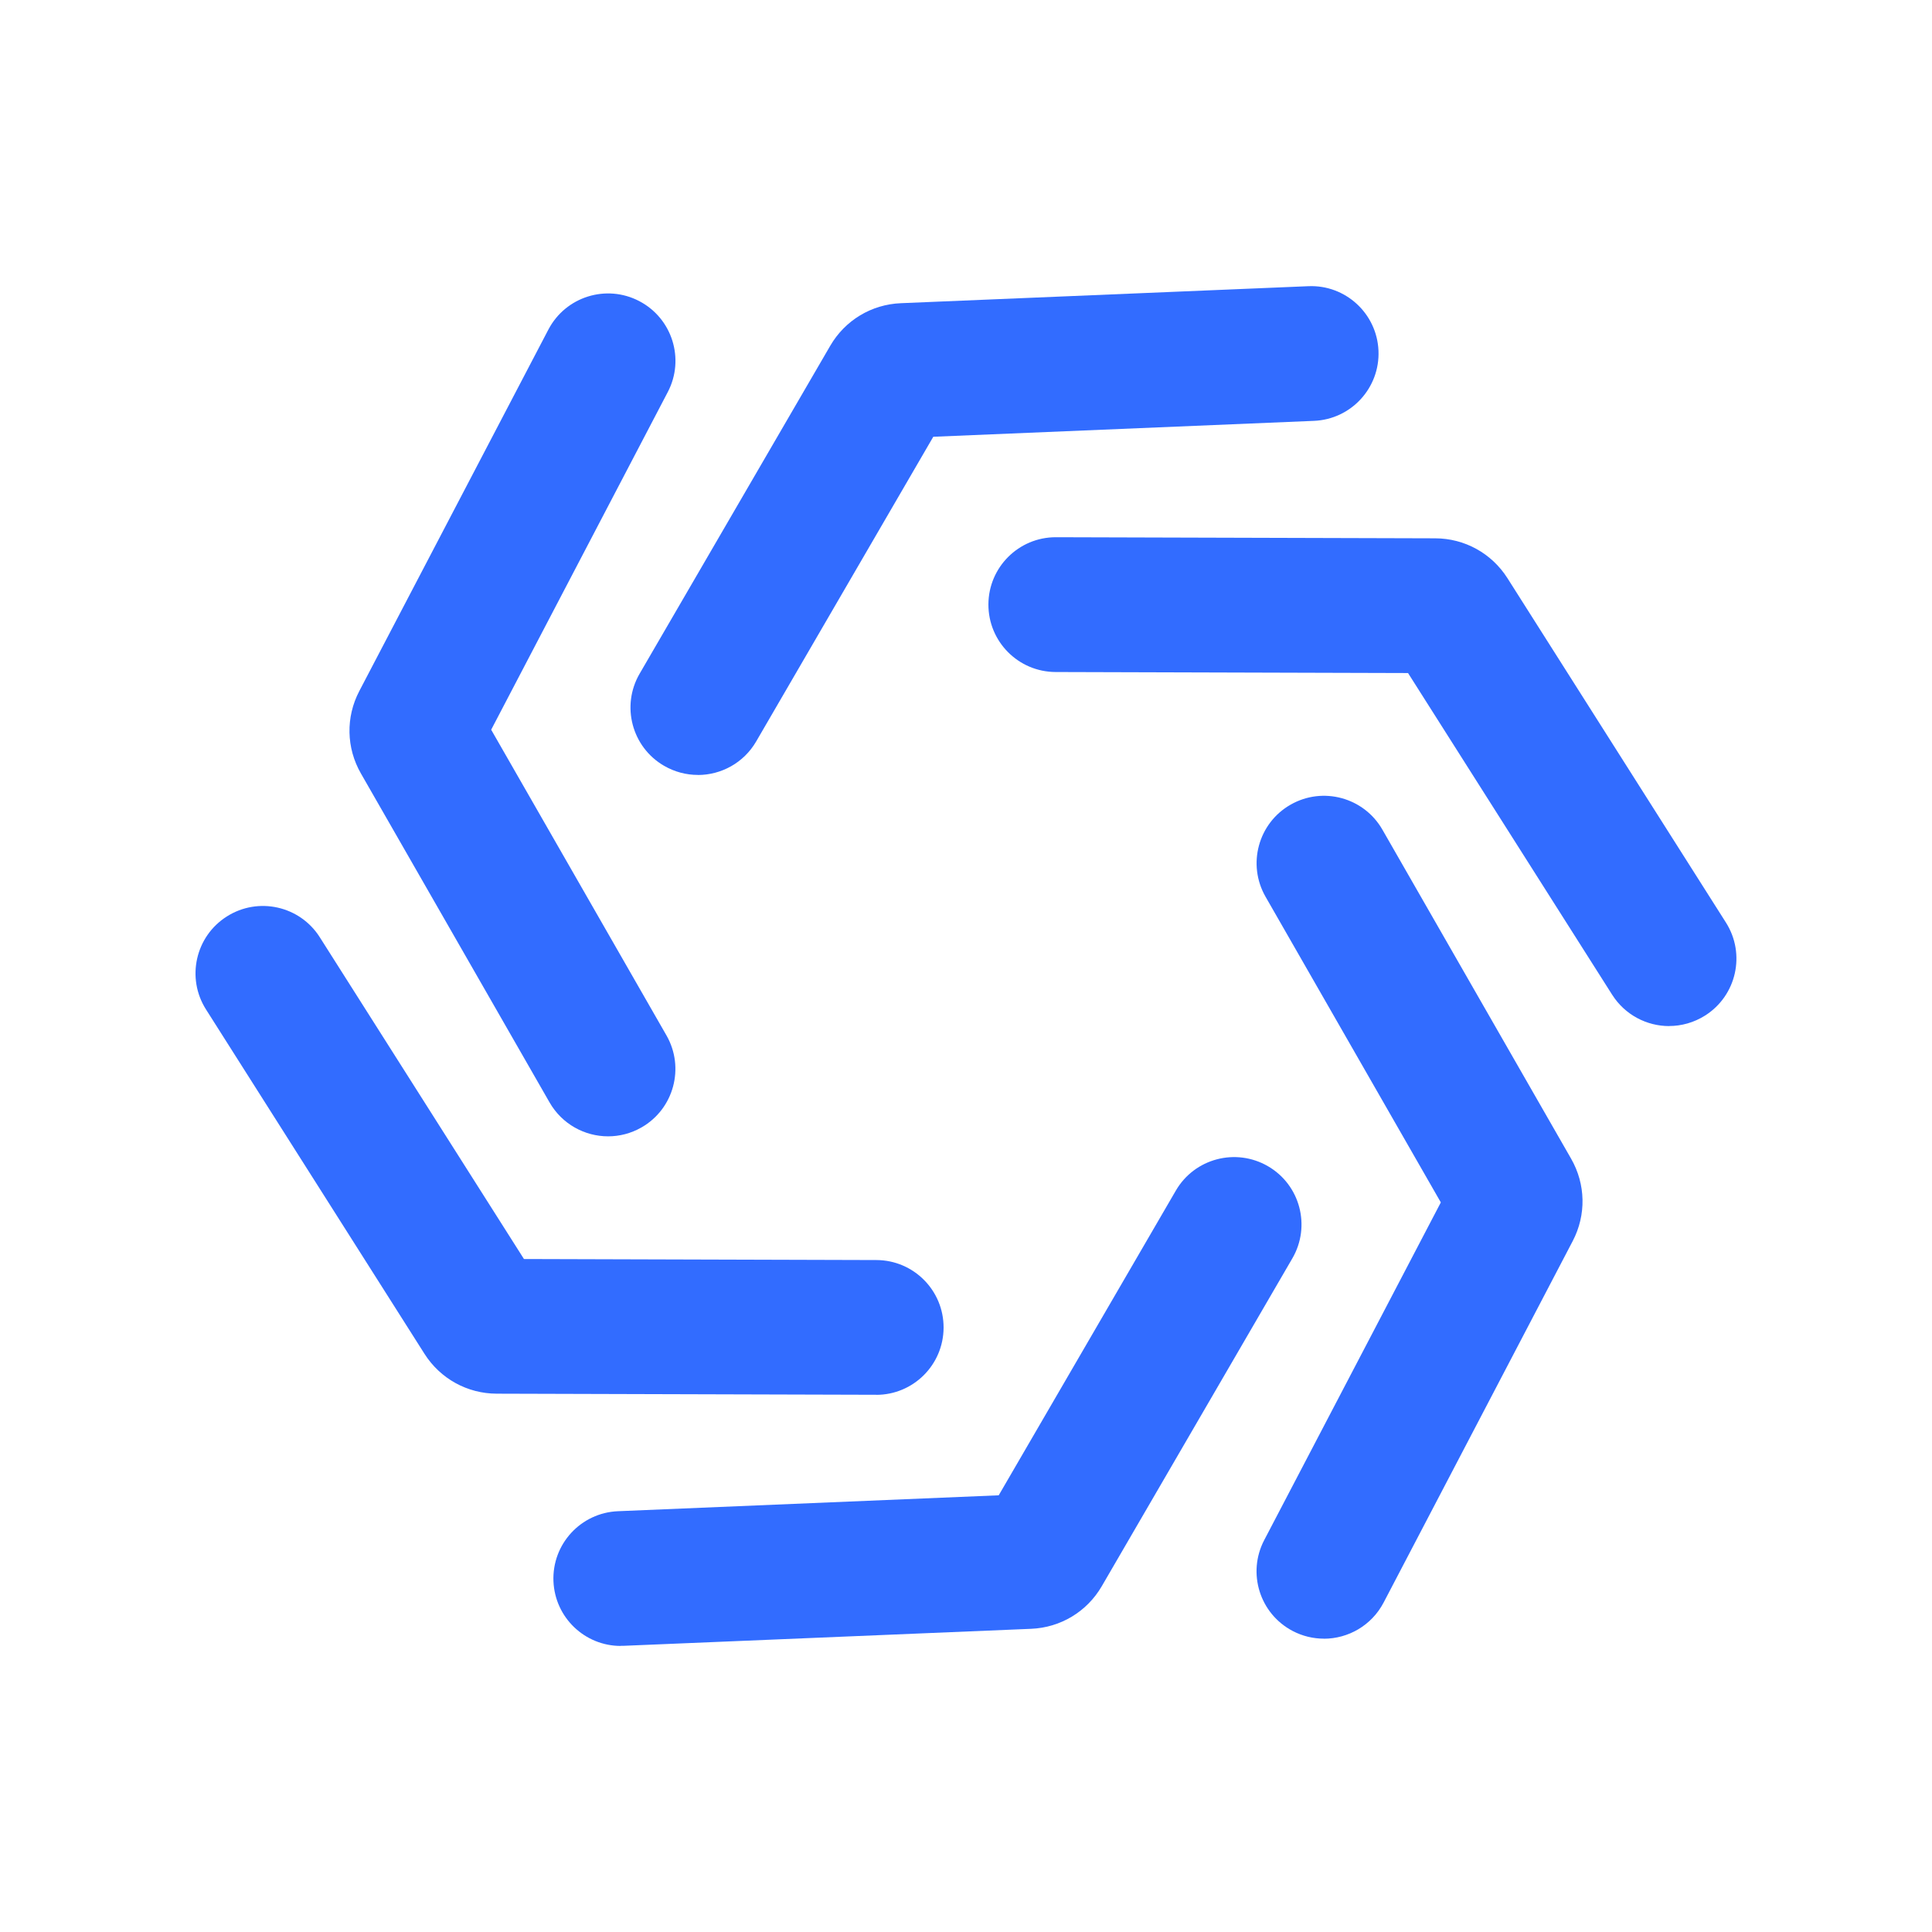 <?xml version="1.0" encoding="UTF-8"?>
<svg id="_图层_2" data-name="图层_2" xmlns="http://www.w3.org/2000/svg" viewBox="0 0 300 300">
  <defs>
    <style>
      .cls-1 {
        fill: #326cff;
      }

      .cls-2 {
        fill: #fff;
      }
    </style>
  </defs>
  <g id="_图层_1-2" data-name="_图层_1">
    <g>
      <rect class="cls-2" width="300" height="300"/>
      <g>
        <path class="cls-1" d="M205.57,254.45c-1.63,0-3.29-.38-4.84-1.19-5.12-2.68-7.1-9-4.42-14.12l27.42-52.43-27.22-47.47c-2.87-5.01-1.14-11.41,3.87-14.28,5.01-2.88,11.41-1.14,14.28,3.87l29.3,51.09c2.27,3.96,2.37,8.74.25,12.79l-29.36,56.13c-1.87,3.57-5.51,5.62-9.28,5.62h0Z"/>
        <path class="cls-1" d="M96.39,255.58c-5.58,0-10.21-4.4-10.45-10.03-.24-5.77,4.24-10.65,10.02-10.89l59.12-2.47,27.5-47.31c2.9-5,9.31-6.69,14.31-3.79s6.69,9.31,3.79,14.3l-29.6,50.92c-2.3,3.95-6.4,6.42-10.96,6.61l-63.28,2.64h-.44v.02Z"/>
        <path class="cls-1" d="M136.05,216.58h-.03l-58.89-.17c-4.57-.01-8.76-2.33-11.21-6.18l-33.93-53.48c-3.1-4.88-1.65-11.35,3.23-14.44,4.88-3.1,11.35-1.65,14.44,3.23l31.7,49.96,54.73.16c5.78.02,10.45,4.72,10.43,10.5-.02,5.77-4.7,10.43-10.46,10.43h-.01Z"/>
        <path class="cls-1" d="M94.43,176.45c-3.63,0-7.15-1.89-9.09-5.26l-29.3-51.09c-2.27-3.96-2.37-8.74-.25-12.79l29.36-56.13c2.68-5.12,9-7.1,14.12-4.42s7.1,9,4.42,14.12l-27.42,52.43,27.22,47.47c2.87,5.01,1.14,11.41-3.87,14.28-1.64.94-3.43,1.39-5.2,1.39h0Z"/>
        <path class="cls-1" d="M108.36,120.33c-1.79,0-3.59-.46-5.25-1.42-5-2.9-6.69-9.31-3.79-14.3l29.6-50.92c2.3-3.95,6.39-6.42,10.96-6.61l63.28-2.64c5.76-.25,10.65,4.24,10.89,10.02.24,5.77-4.24,10.65-10.02,10.89l-59.11,2.47-27.5,47.31c-1.94,3.34-5.45,5.21-9.06,5.21h0Z"/>
        <path class="cls-1" d="M259.19,159.33c-3.46,0-6.85-1.72-8.85-4.86l-31.7-49.96-54.73-.16c-5.78-.02-10.45-4.72-10.43-10.5.02-5.77,4.7-10.43,10.46-10.43h.03l58.89.17c4.57.01,8.76,2.33,11.21,6.18l33.93,53.48c3.1,4.88,1.65,11.35-3.23,14.44-1.74,1.1-3.68,1.63-5.6,1.63h.02Z"/>
      </g>
    </g>
  </g>
</svg>